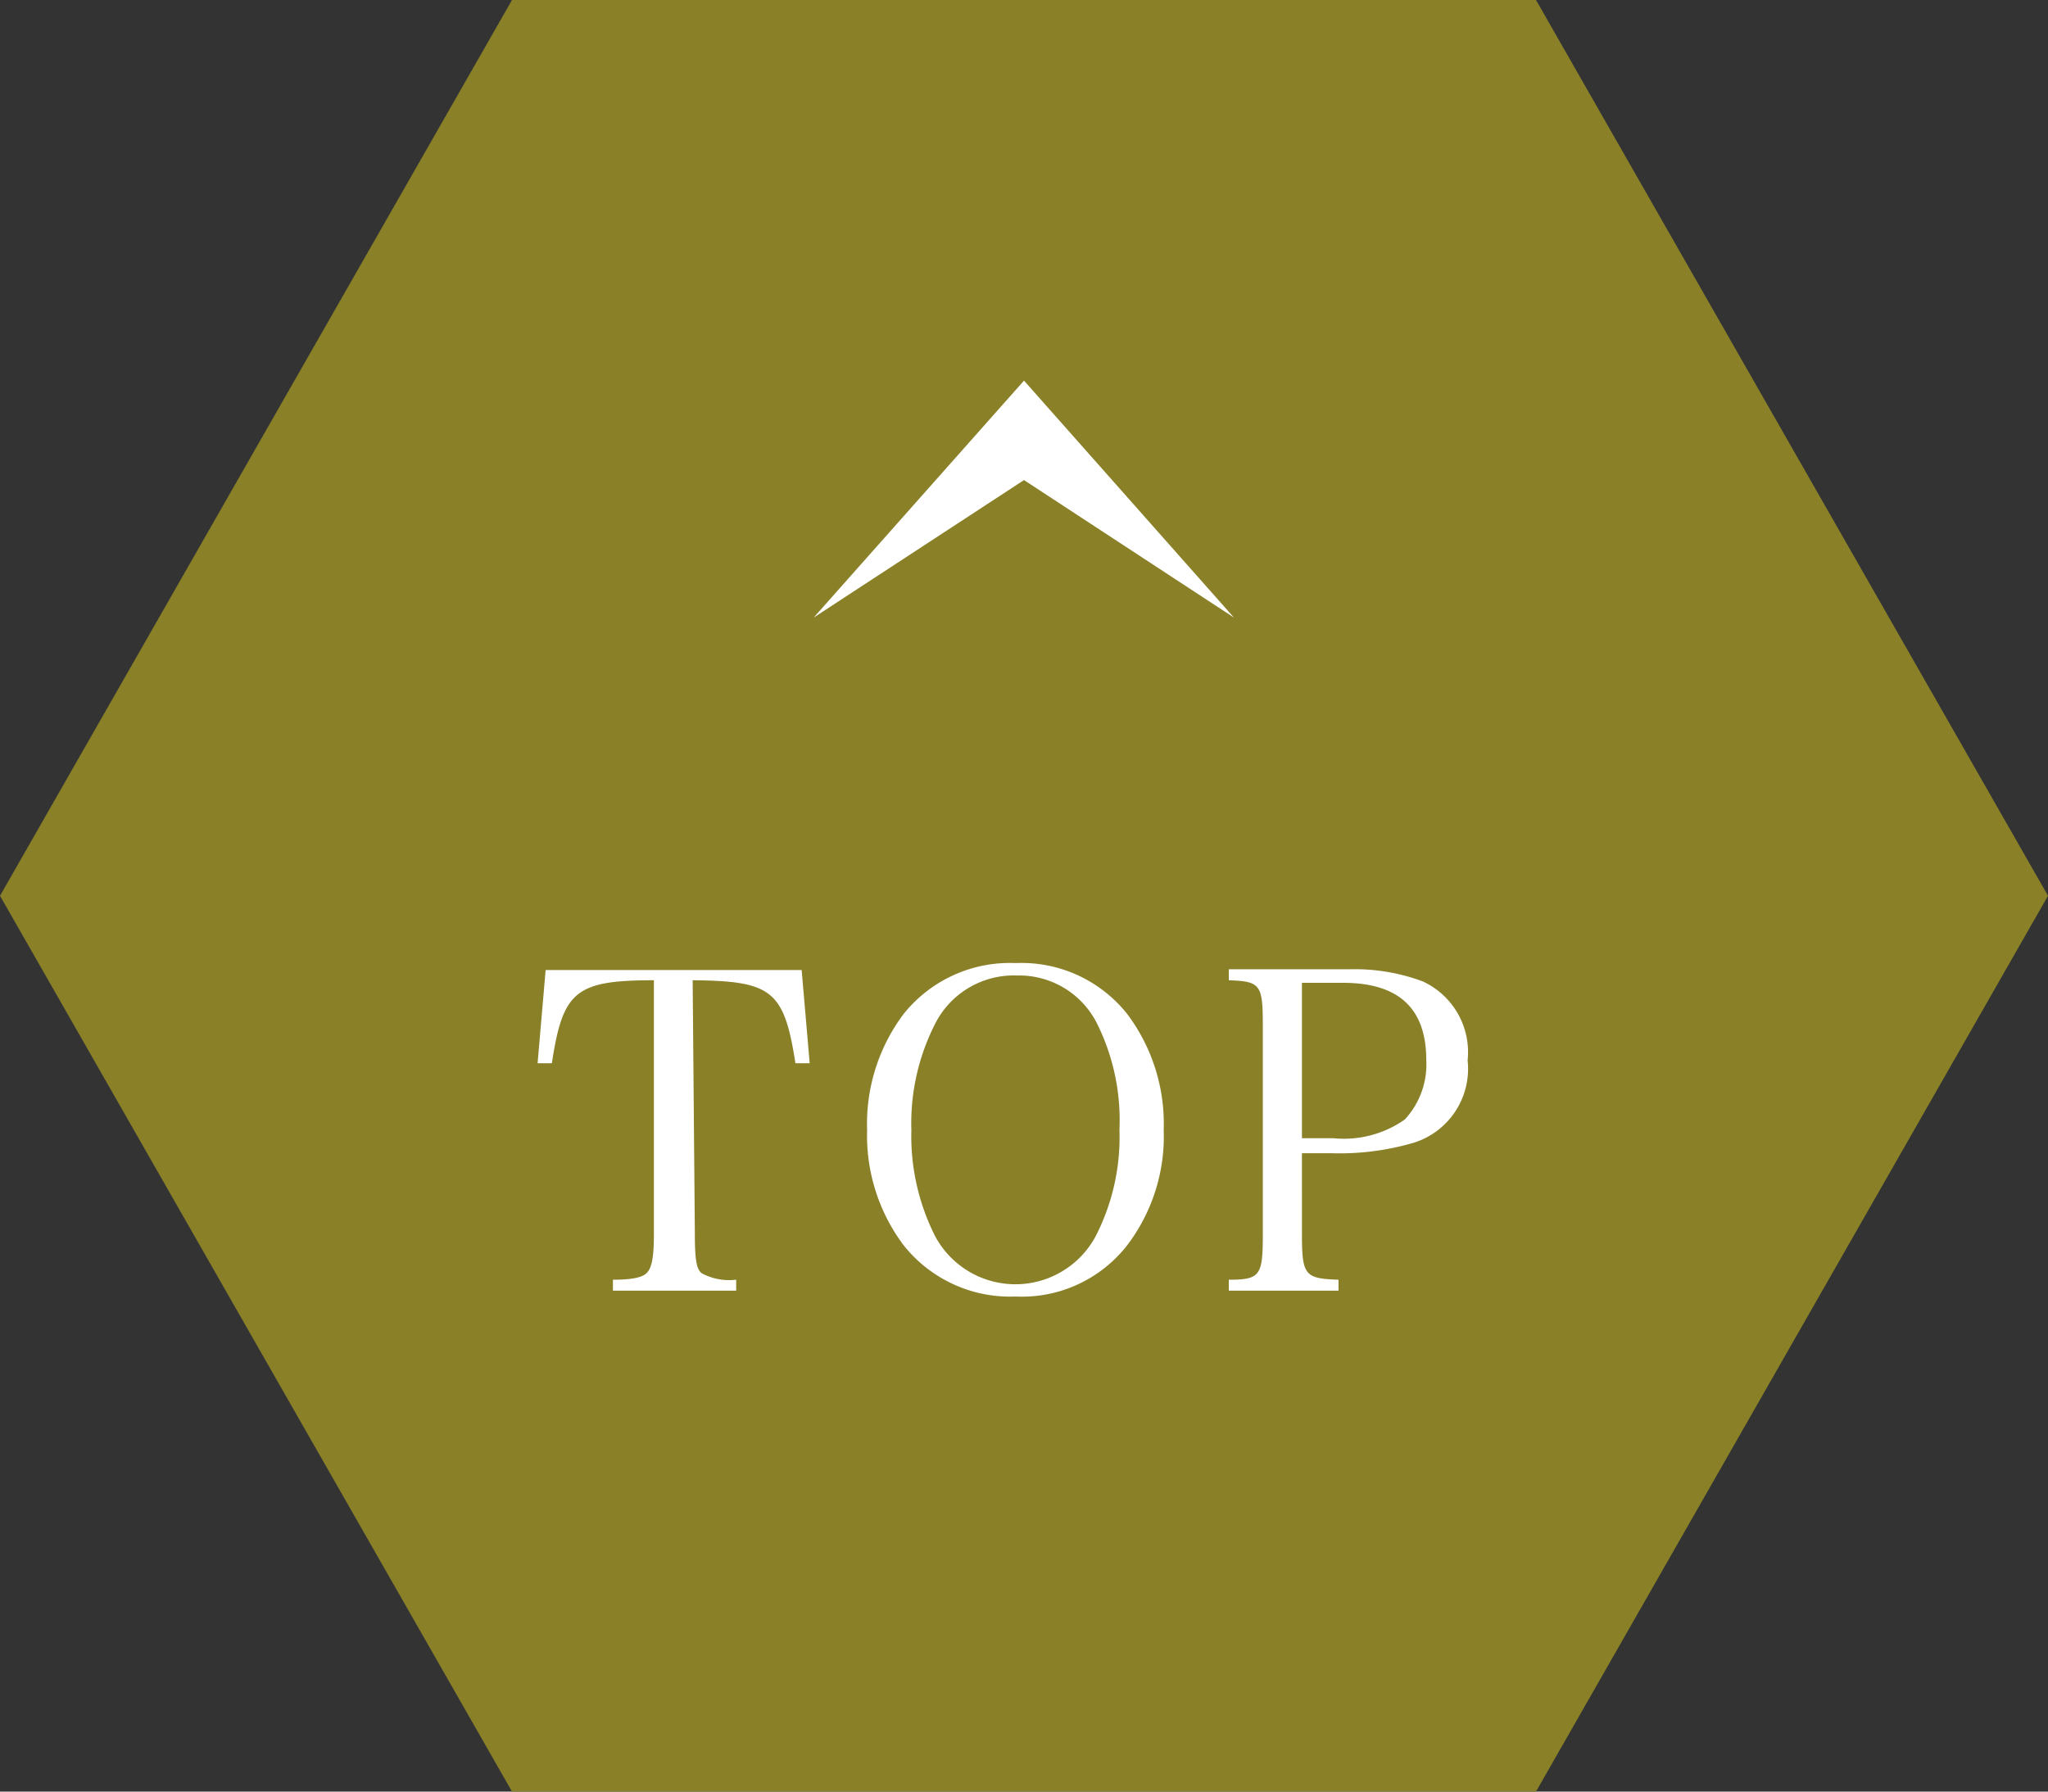 <svg xmlns="http://www.w3.org/2000/svg" width="56" height="49" viewBox="0 0 56 49"><rect x="0" y="0" width="56" height="49" fill="#333333" stroke="none"/><defs><style>.cls-2{fill:#fff}</style></defs><g id="レイヤー_2" data-name="レイヤー 2"><g id="フッター"><polyline points="14 0 0 24.5 14 49 42 49 56 24.5 42 0 14 0" fill="#898028"/><polygon class="cls-2" points="22.25 16.89 28 13.13 33.74 16.89 28 10.41 28 10.41 28 10.41 22.25 16.89"/><path class="cls-2" d="M19 33.76c0 .72.05 1 .22 1.08a1.58 1.58 0 00.91.16v.3h-3.37V35c.52 0 .81-.06.93-.19s.19-.37.19-1.05v-6.95c-2.15 0-2.49.3-2.79 2.27h-.39l.22-2.55h7l.22 2.55h-.39c-.31-2-.65-2.25-2.81-2.27zm5.71-6.03a3.72 3.72 0 013.06-1.39 3.69 3.69 0 013.05 1.39 5 5 0 011 3.17 4.92 4.92 0 01-1 3.16 3.65 3.65 0 01-3.05 1.4 3.72 3.72 0 01-3.06-1.4 5 5 0 01-1-3.16 5 5 0 011-3.17zm.86 6.08a2.49 2.49 0 004.39 0 5.94 5.94 0 00.65-2.91A5.94 5.94 0 0030 28a2.38 2.38 0 00-2.19-1.32A2.41 2.41 0 0025.57 28a6 6 0 00-.65 2.91 6.07 6.07 0 00.65 2.9zm10.03-.05c0 1.12.08 1.21 1 1.24v.3h-3V35c.86 0 .93-.11.93-1.24v-5.71c0-1.12-.06-1.21-.93-1.24v-.3h3.3a5.31 5.31 0 012 .33A2.13 2.13 0 0140.13 29a2.12 2.12 0 01-1.46 2.25 7.2 7.2 0 01-2.29.29h-.78zm.86-2.63a2.89 2.89 0 001.95-.51A2.21 2.21 0 0039 29c0-1.42-.75-2.12-2.28-2.12H35.6v4.25z"/></g></g></svg>